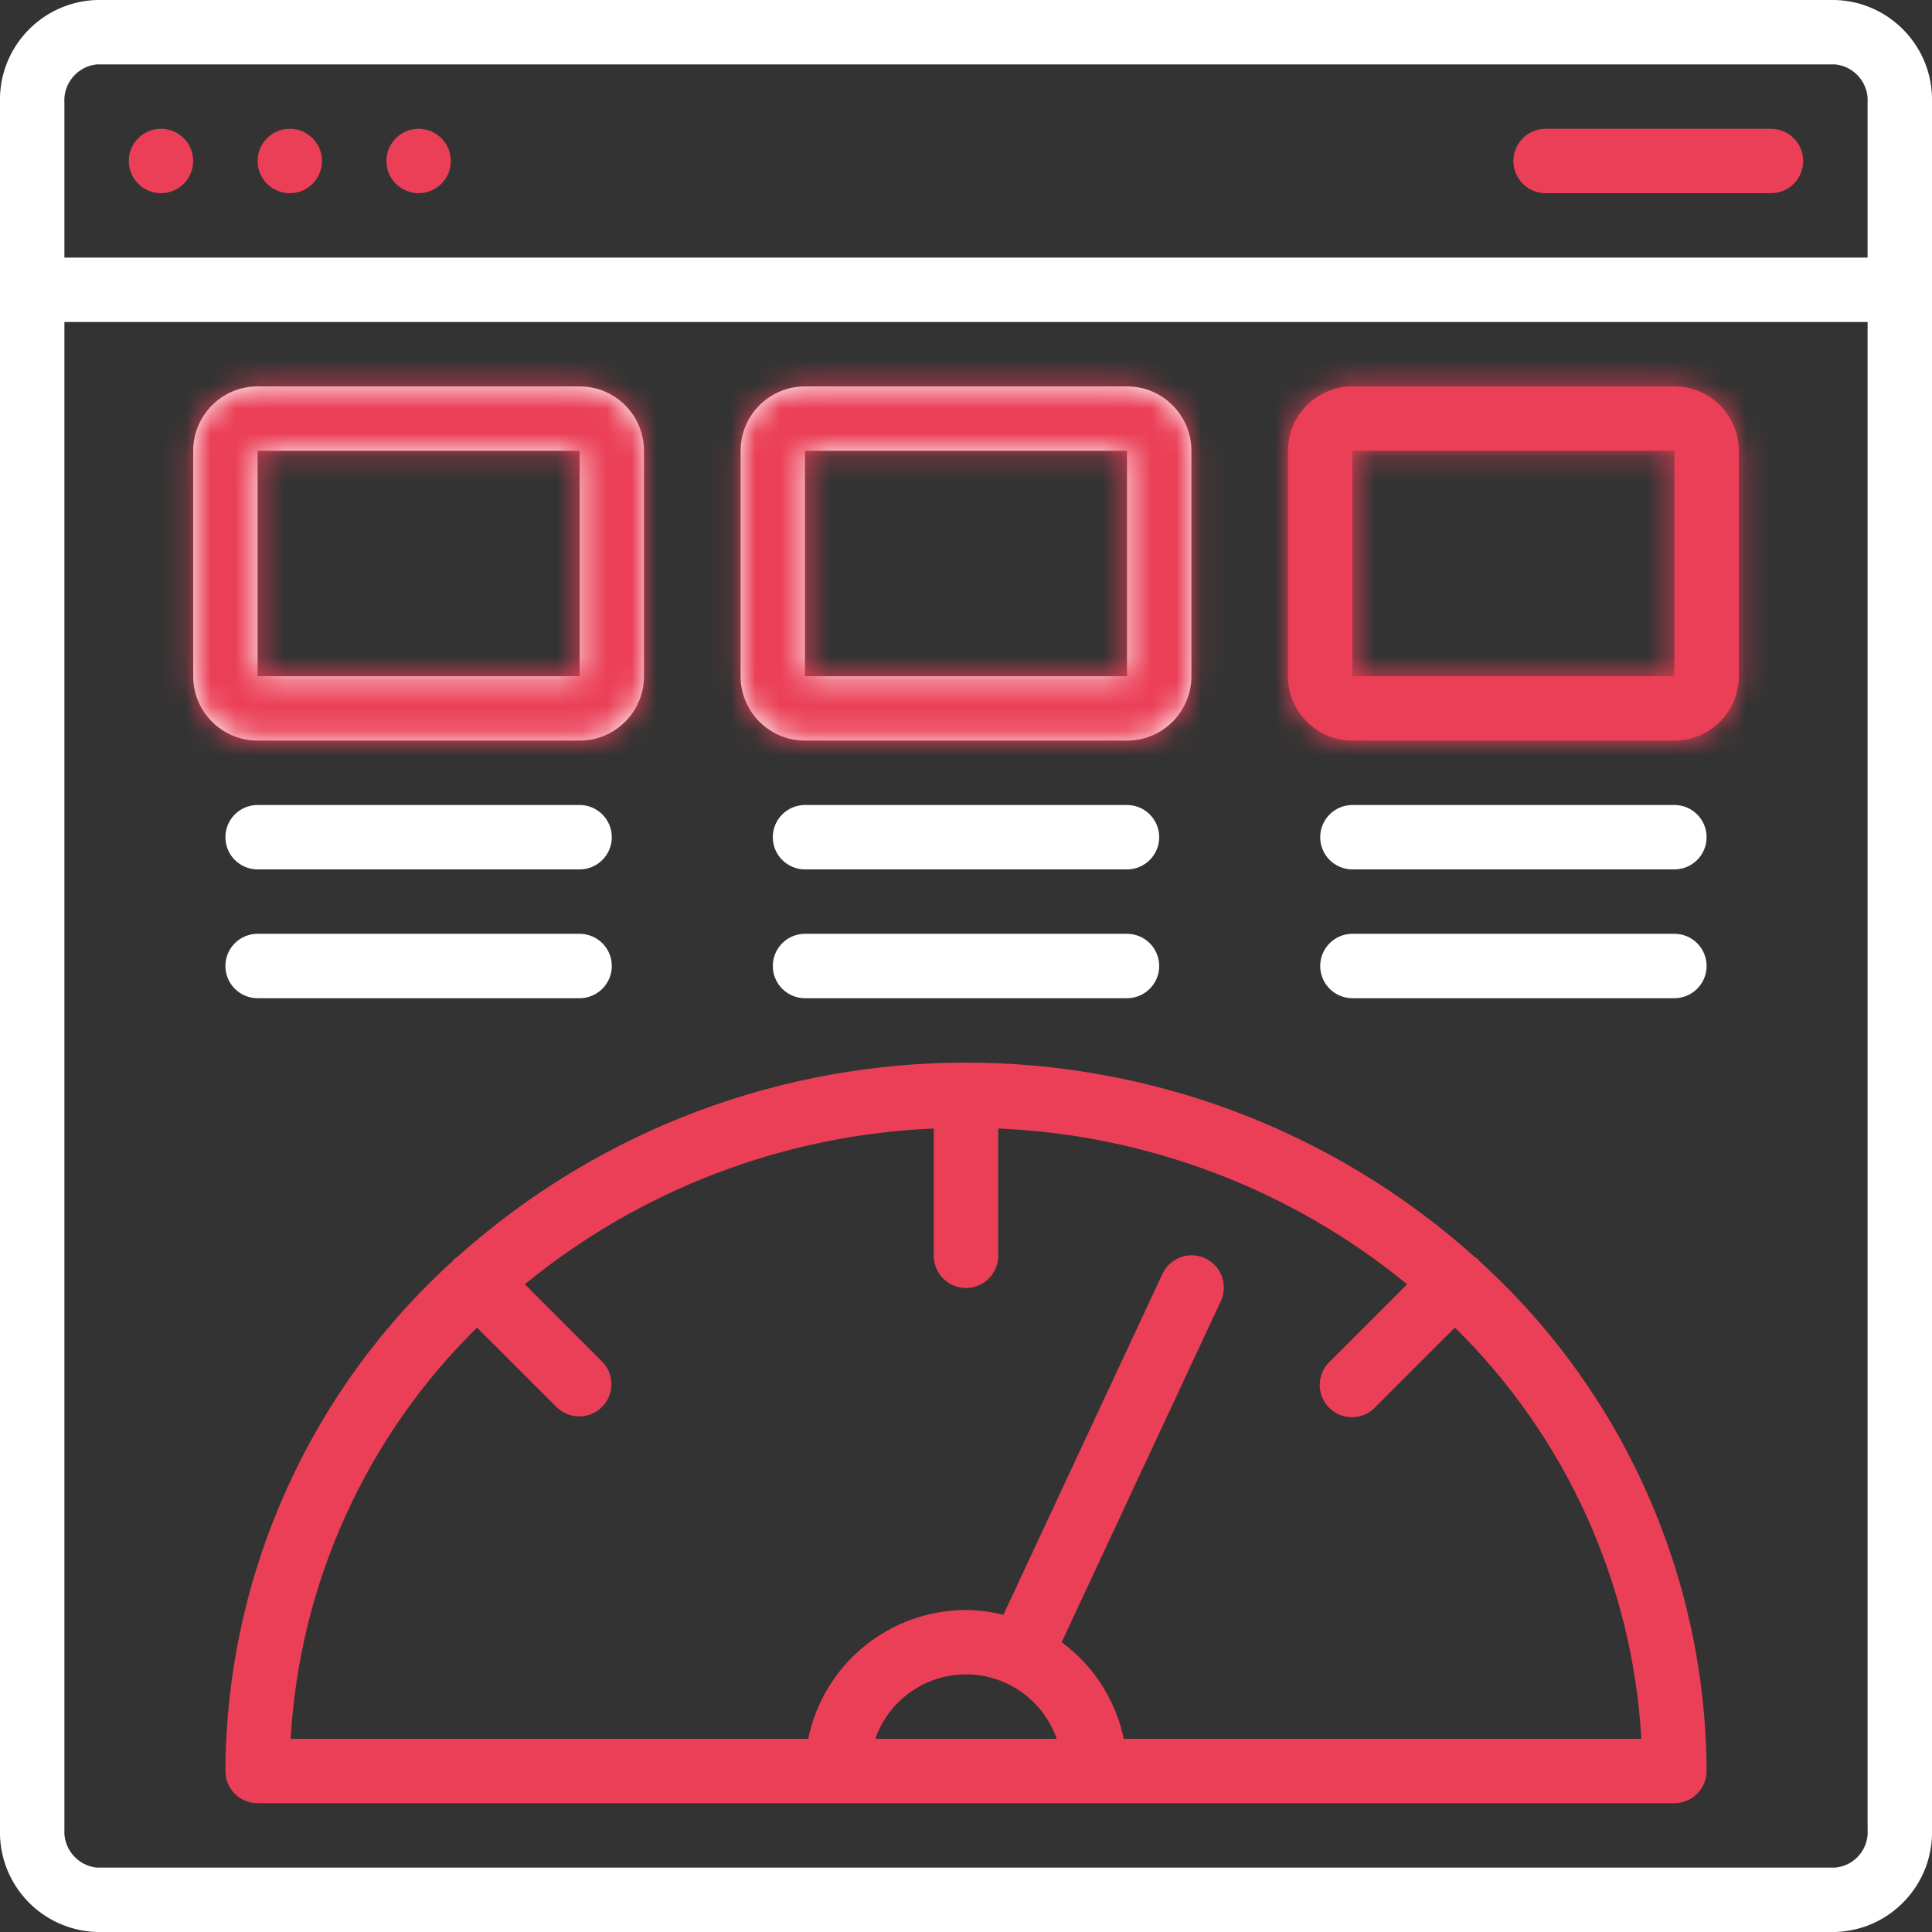 <svg width="78" height="78" viewBox="0 0 78 78" fill="none" xmlns="http://www.w3.org/2000/svg">
<rect x="0" y="0" width="78" height="78" fill="#333333" stroke="none"/>
<g clip-path="url(#clip0_91_499)">
<path d="M74.1 0H3.9C1.678 0.071 -0.067 1.927 0 4.15V73.85C-0.067 76.073 1.678 77.929 3.9 78H74.1C76.322 77.929 78.067 76.073 78 73.85V4.15C78.067 1.927 76.322 0.071 74.1 0ZM3.9 2.6H74.1C74.879 2.685 75.452 3.368 75.4 4.15V10.4H2.6V4.15C2.548 3.368 3.122 2.685 3.9 2.6ZM74.1 75.4H3.9C3.122 75.315 2.548 74.632 2.6 73.85V13H75.4V73.85C75.462 74.635 74.884 75.324 74.1 75.4Z" fill="#fff"/>
<path d="M6.5 7.8C7.218 7.8 7.8 7.218 7.8 6.5C7.8 5.782 7.218 5.2 6.5 5.2C5.782 5.2 5.2 5.782 5.2 6.5C5.2 7.218 5.782 7.8 6.5 7.8Z" fill="#EB3F57"/>
<path d="M11.7 7.8C12.418 7.8 13 7.218 13 6.5C13 5.782 12.418 5.2 11.7 5.2C10.982 5.2 10.4 5.782 10.4 6.5C10.4 7.218 10.982 7.8 11.7 7.8Z" fill="#EB3F57"/>
<path d="M16.9 7.8C17.618 7.8 18.2 7.218 18.2 6.5C18.2 5.782 17.618 5.2 16.9 5.2C16.182 5.2 15.6 5.782 15.6 6.5C15.6 7.218 16.182 7.8 16.9 7.8Z" fill="#EB3F57"/>
<path d="M62.4 7.8H71.5C72.218 7.8 72.8 7.218 72.8 6.5C72.8 5.782 72.218 5.2 71.5 5.2H62.4C61.682 5.2 61.1 5.782 61.1 6.5C61.1 7.218 61.682 7.8 62.4 7.8Z" fill="#EB3F57"/>
<mask id="path-6-inside-1_91_499" fill="white">
<path d="M23.4 29.9C24.836 29.9 26 28.736 26 27.3V18.2C26 16.764 24.836 15.6 23.4 15.6H10.4C8.964 15.6 7.8 16.764 7.8 18.2V27.3C7.8 28.736 8.964 29.9 10.4 29.9H23.4ZM10.4 18.2H23.4V27.3H10.4V18.2Z"/>
</mask>
<path d="M23.4 29.9C24.836 29.9 26 28.736 26 27.3V18.2C26 16.764 24.836 15.6 23.4 15.6H10.4C8.964 15.6 7.8 16.764 7.8 18.2V27.3C7.8 28.736 8.964 29.9 10.4 29.9H23.4ZM10.4 18.2H23.4V27.3H10.4V18.2Z" fill="#fff"/>
<path d="M10.4 18.2V9.667H1.867V18.2H10.4ZM23.4 18.2H31.933V9.667H23.4V18.2ZM23.4 27.3V35.833H31.933V27.3H23.4ZM10.4 27.3H1.867V35.833H10.4V27.3ZM23.4 38.433C29.549 38.433 34.533 33.449 34.533 27.3H17.467C17.467 24.023 20.123 21.367 23.4 21.367V38.433ZM34.533 27.3V18.2H17.467V27.3H34.533ZM34.533 18.2C34.533 12.051 29.549 7.067 23.4 7.067V24.133C20.123 24.133 17.467 21.477 17.467 18.2H34.533ZM23.4 7.067H10.4V24.133H23.4V7.067ZM10.4 7.067C4.251 7.067 -0.733 12.051 -0.733 18.2H16.333C16.333 21.477 13.677 24.133 10.4 24.133V7.067ZM-0.733 18.2V27.3H16.333V18.2H-0.733ZM-0.733 27.3C-0.733 33.449 4.251 38.433 10.4 38.433V21.367C13.677 21.367 16.333 24.023 16.333 27.3H-0.733ZM10.4 38.433H23.4V21.367H10.4V38.433ZM10.4 26.733H23.4V9.667H10.4V26.733ZM14.867 18.2V27.3H31.933V18.2H14.867ZM23.4 18.767H10.4V35.833H23.4V18.767ZM18.933 27.3V18.2H1.867V27.3H18.933Z" fill="#EB3F57" mask="url(#path-6-inside-1_91_499)"/>
<mask id="path-8-inside-2_91_499" fill="white">
<path d="M32.5 29.9H45.5C46.936 29.9 48.1 28.736 48.1 27.3V18.2C48.1 16.764 46.936 15.6 45.5 15.6H32.5C31.064 15.6 29.9 16.764 29.9 18.2V27.3C29.9 28.736 31.064 29.9 32.5 29.9ZM32.5 18.2H45.5V27.3H32.5V18.2Z"/>
</mask>
<path d="M32.5 29.9H45.5C46.936 29.9 48.1 28.736 48.1 27.3V18.2C48.1 16.764 46.936 15.6 45.5 15.6H32.5C31.064 15.6 29.9 16.764 29.9 18.2V27.3C29.9 28.736 31.064 29.9 32.5 29.9ZM32.5 18.2H45.5V27.3H32.5V18.2Z" fill="#fff"/>
<path d="M32.5 18.2V9.667H23.967V18.2H32.5ZM45.5 18.2H54.033V9.667H45.5V18.2ZM45.5 27.3V35.833H54.033V27.3H45.5ZM32.5 27.3H23.967V35.833H32.5V27.3ZM32.5 38.433H45.5V21.367H32.5V38.433ZM45.5 38.433C51.649 38.433 56.633 33.449 56.633 27.3H39.567C39.567 24.023 42.223 21.367 45.5 21.367V38.433ZM56.633 27.3V18.2H39.567V27.3H56.633ZM56.633 18.2C56.633 12.051 51.649 7.067 45.5 7.067V24.133C42.223 24.133 39.567 21.477 39.567 18.2H56.633ZM45.5 7.067H32.5V24.133H45.5V7.067ZM32.5 7.067C26.351 7.067 21.367 12.051 21.367 18.2H38.433C38.433 21.477 35.777 24.133 32.5 24.133V7.067ZM21.367 18.2V27.3H38.433V18.2H21.367ZM21.367 27.3C21.367 33.449 26.351 38.433 32.5 38.433V21.367C35.777 21.367 38.433 24.023 38.433 27.3H21.367ZM32.5 26.733H45.5V9.667H32.5V26.733ZM36.967 18.2V27.3H54.033V18.2H36.967ZM45.5 18.767H32.5V35.833H45.5V18.767ZM41.033 27.3V18.2H23.967V27.3H41.033Z" fill="#EB3F57" mask="url(#path-8-inside-2_91_499)"/>
<mask id="path-10-inside-3_91_499" fill="white">
<path d="M67.6 15.6H54.6C53.164 15.6 52 16.764 52 18.2V27.3C52 28.736 53.164 29.9 54.6 29.9H67.6C69.036 29.9 70.2 28.736 70.2 27.3V18.2C70.2 16.764 69.036 15.6 67.6 15.6ZM54.6 27.3V18.2H67.6V27.3H54.6Z"/>
</mask>
<path d="M67.6 15.6H54.6C53.164 15.6 52 16.764 52 18.2V27.3C52 28.736 53.164 29.9 54.6 29.9H67.6C69.036 29.9 70.2 28.736 70.2 27.3V18.2C70.2 16.764 69.036 15.6 67.6 15.6ZM54.6 27.3V18.2H67.6V27.3H54.6Z" fill="#EB3F57"/>
<path d="M54.6 27.3H46.067V35.833H54.6V27.3ZM54.6 18.2V9.667H46.067V18.2H54.6ZM67.6 18.2H76.133V9.667H67.6V18.2ZM67.6 27.3V35.833H76.133V27.3H67.6ZM67.6 7.067H54.6V24.133H67.6V7.067ZM54.6 7.067C48.451 7.067 43.467 12.051 43.467 18.2H60.533C60.533 21.477 57.877 24.133 54.6 24.133V7.067ZM43.467 18.2V27.3H60.533V18.2H43.467ZM43.467 27.3C43.467 33.449 48.451 38.433 54.6 38.433V21.367C57.877 21.367 60.533 24.023 60.533 27.3H43.467ZM54.6 38.433H67.6V21.367H54.6V38.433ZM67.6 38.433C73.749 38.433 78.733 33.449 78.733 27.3H61.667C61.667 24.023 64.323 21.367 67.6 21.367V38.433ZM78.733 27.3V18.2H61.667V27.3H78.733ZM78.733 18.2C78.733 12.051 73.749 7.067 67.6 7.067V24.133C64.323 24.133 61.667 21.477 61.667 18.2H78.733ZM63.133 27.3V18.2H46.067V27.3H63.133ZM54.6 26.733H67.6V9.667H54.6V26.733ZM59.067 18.2V27.3H76.133V18.2H59.067ZM67.6 18.767H54.6V35.833H67.6V18.767Z" fill="#EB3F57" mask="url(#path-10-inside-3_91_499)"/>
<path d="M23.4 32.5H10.4C9.682 32.5 9.1 33.082 9.1 33.8C9.1 34.518 9.682 35.1 10.4 35.1H23.4C24.118 35.1 24.7 34.518 24.7 33.8C24.7 33.082 24.118 32.5 23.4 32.5Z" fill="#fff"/>
<path d="M23.4 37.7H10.4C9.682 37.7 9.1 38.282 9.1 39C9.1 39.718 9.682 40.3 10.4 40.3H23.4C24.118 40.3 24.7 39.718 24.7 39C24.7 38.282 24.118 37.7 23.4 37.7Z" fill="#fff"/>
<path d="M45.5 32.5H32.5C31.782 32.5 31.2 33.082 31.2 33.8C31.2 34.518 31.782 35.1 32.5 35.1H45.5C46.218 35.1 46.8 34.518 46.8 33.8C46.8 33.082 46.218 32.5 45.5 32.5Z" fill="#fff"/>
<path d="M45.5 37.7H32.5C31.782 37.7 31.2 38.282 31.2 39C31.2 39.718 31.782 40.3 32.5 40.3H45.5C46.218 40.3 46.8 39.718 46.8 39C46.8 38.282 46.218 37.7 45.5 37.7Z" fill="#fff"/>
<path d="M67.6 32.5H54.6C53.882 32.5 53.3 33.082 53.3 33.8C53.3 34.518 53.882 35.1 54.6 35.1H67.6C68.318 35.1 68.9 34.518 68.9 33.8C68.9 33.082 68.318 32.5 67.6 32.5Z" fill="#fff"/>
<path d="M59.712 50.901C59.692 50.881 59.686 50.853 59.666 50.834C59.632 50.808 59.596 50.784 59.558 50.762C47.857 40.28 30.143 40.28 18.442 50.762C18.404 50.784 18.368 50.808 18.334 50.834C18.314 50.853 18.308 50.881 18.288 50.901C12.467 56.171 9.132 63.648 9.1 71.5C9.1 72.218 9.682 72.8 10.4 72.8H67.6C68.318 72.8 68.9 72.218 68.9 71.5C68.868 63.648 65.533 56.171 59.712 50.901ZM42.661 70.2H35.339C35.882 68.642 37.351 67.599 39 67.599C40.649 67.599 42.118 68.642 42.661 70.2ZM45.37 70.2C45.042 68.636 44.149 67.247 42.862 66.3L49.279 52.548C49.484 52.127 49.446 51.627 49.179 51.241C48.912 50.855 48.458 50.643 47.99 50.686C47.523 50.729 47.115 51.021 46.923 51.449L40.508 65.195C40.015 65.07 39.509 65.005 39 65C35.912 65.004 33.252 67.176 32.63 70.2H11.734C12.093 63.923 14.775 58.005 19.259 53.598L22.481 56.819C22.991 57.312 23.802 57.305 24.303 56.803C24.805 56.302 24.812 55.491 24.319 54.981L21.19 51.849C25.866 48.019 31.661 45.813 37.7 45.561V50.7C37.7 51.418 38.282 52 39 52C39.718 52 40.3 51.418 40.3 50.7V45.561C46.339 45.813 52.133 48.019 56.81 51.849L53.678 54.981C53.34 55.307 53.205 55.791 53.324 56.245C53.443 56.7 53.798 57.055 54.252 57.173C54.707 57.292 55.19 57.157 55.517 56.819L58.738 53.598C63.223 58.004 65.906 63.923 66.266 70.2H45.37Z" fill="#EB3F57"/>
<path d="M67.6 37.7H54.6C53.882 37.7 53.3 38.282 53.3 39C53.3 39.718 53.882 40.3 54.6 40.3H67.6C68.318 40.3 68.9 39.718 68.9 39C68.9 38.282 68.318 37.7 67.6 37.7Z" fill="#fff"/>
</g>
<defs>
<clipPath id="clip0_91_499">
<rect width="78" height="78" fill="white"/>
</clipPath>
</defs>
</svg>
